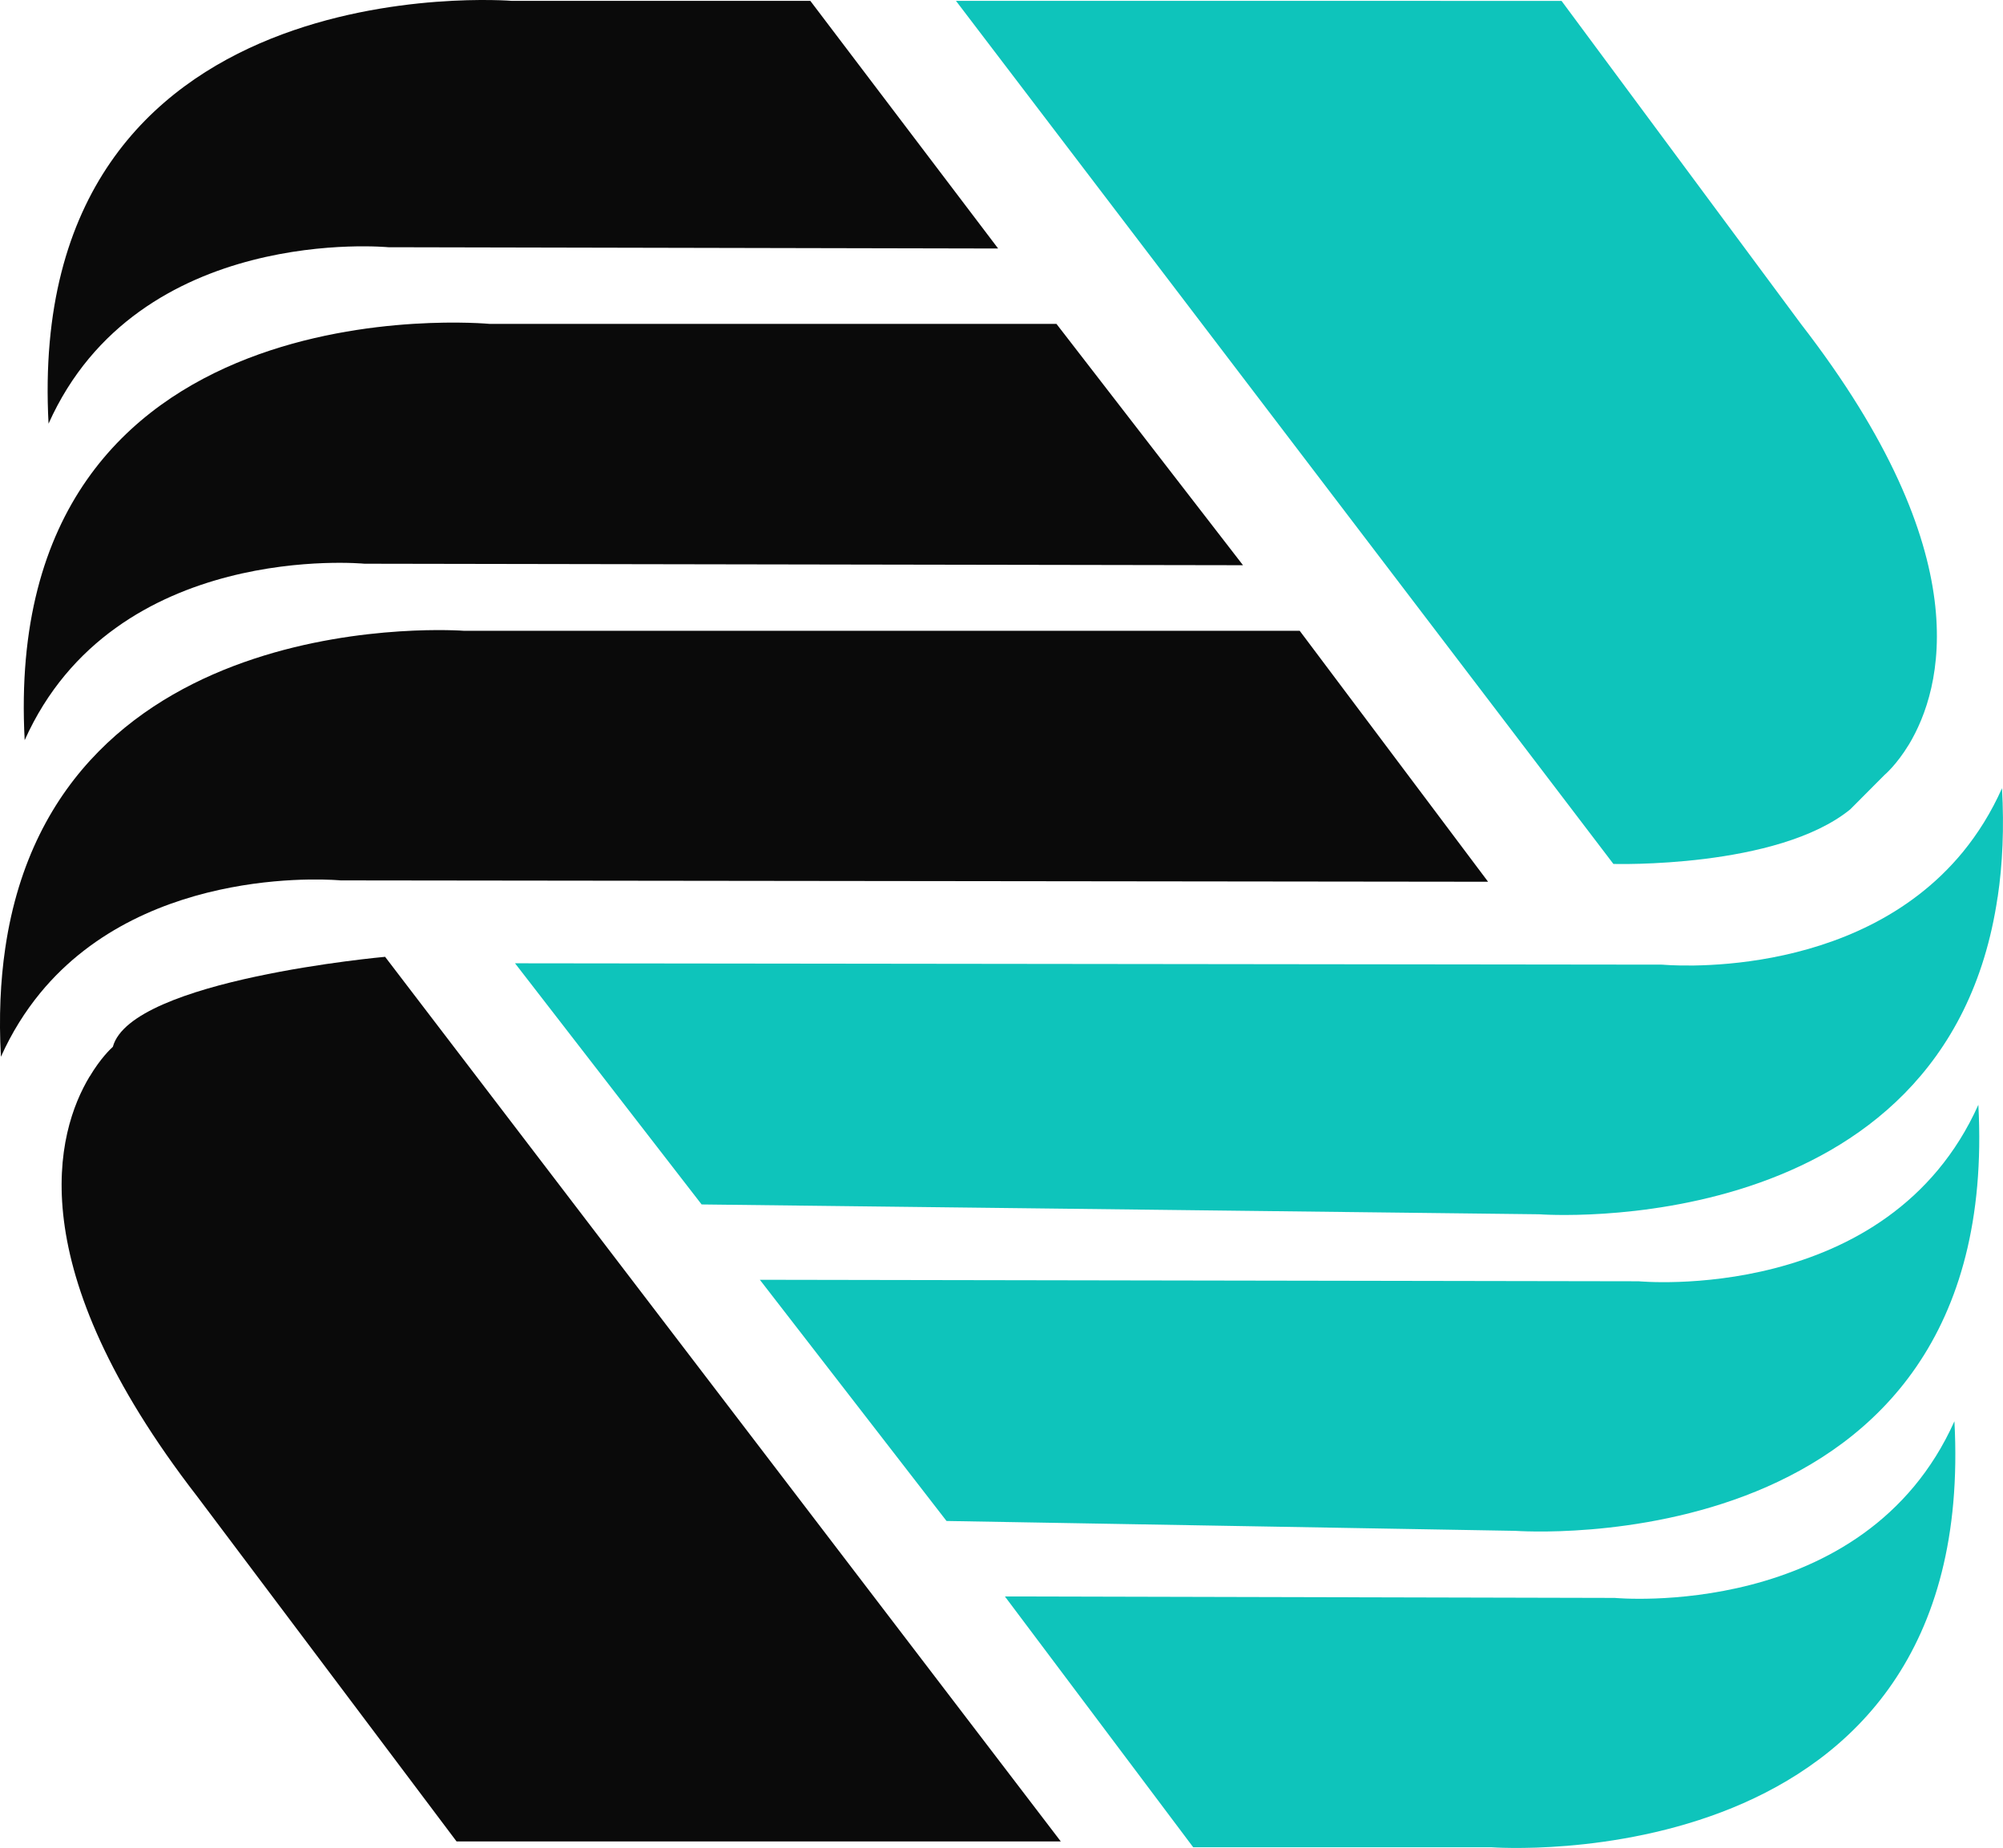 <?xml version="1.0" encoding="utf-8"?>
<!-- Generator: Adobe Illustrator 16.0.0, SVG Export Plug-In . SVG Version: 6.00 Build 0)  -->
<!DOCTYPE svg PUBLIC "-//W3C//DTD SVG 1.1//EN" "http://www.w3.org/Graphics/SVG/1.1/DTD/svg11.dtd">
<svg version="1.1" id="Layer_1" xmlns="http://www.w3.org/2000/svg" xmlns:xlink="http://www.w3.org/1999/xlink" x="0px" y="0px"
	 width="54.79px" height="50.559px" viewBox="3.318 2.72 54.79 50.559" enable-background="new 3.318 2.72 54.79 50.559"
	 xml:space="preserve">
<g>
	<path fill="#0A0A0A" d="M4.646,14.311C3.969,1.645,17.326,2.744,17.326,2.744h8.158l5.137,6.775L13.938,9.484
		C13.939,9.484,7.101,8.824,4.646,14.311L4.646,14.311z M3.993,22.971c2.458-5.486,9.293-4.828,9.293-4.828l24.033,0.041
		l-5.103-6.603h-15.51C16.707,11.583,3.315,10.305,3.993,22.971L3.993,22.971z M44.023,26.844l-5.153-6.866H16.008
		c0,0-11.147-0.847-12.546,8.682l0,0c-0.132,0.897-0.178,1.883-0.119,2.973c0.299-0.667,0.663-1.241,1.071-1.74l0,0
		c2.947-3.595,8.221-3.086,8.221-3.086L44.023,26.844z"/>
	<path fill="#0EC4BB" d="M56.779,41.605C57.461,54.272,44.115,53.26,44.115,53.26h-8.158l-5.151-6.862l16.681,0.04
		C47.485,46.437,54.324,47.092,56.779,41.605L56.779,41.605z M57.434,32.946c-2.458,5.486-9.292,4.829-9.292,4.829l-24.039-0.041
		l5.106,6.599l15.559,0.27C44.767,44.601,58.109,45.613,57.434,32.946L57.434,32.946z M17.406,29.075l5.104,6.598l22.912,0.269
		c0,0,11.146,0.846,12.539-8.681h0.002c0.134-0.898,0.178-1.889,0.118-2.976c-0.297,0.667-0.662,1.245-1.069,1.743l0,0
		c-2.949,3.594-8.222,3.084-8.222,3.084L17.406,29.075z"/>
</g>
<path fill="#0A0A0A" d="M6.405,31.36c-0.062,0.057-0.336,0.313-0.632,0.81L5.77,32.171c-0.915,1.518-1.942,5.179,2.945,11.495
	l7.092,9.435h7.282h9.246L13.852,28.898C13.852,28.898,6.901,29.52,6.405,31.36z"/>
<path fill="#0EC4BB" d="M47.451,26.357c0,0,4.479,0.131,6.477-1.492l0.939-0.943c0,0,0.326-0.271,0.665-0.83l0.002-0.002
	c0.914-1.521,1.941-5.183-2.947-11.499l-6.555-8.847H29.468L47.451,26.357z"/>
</svg>
